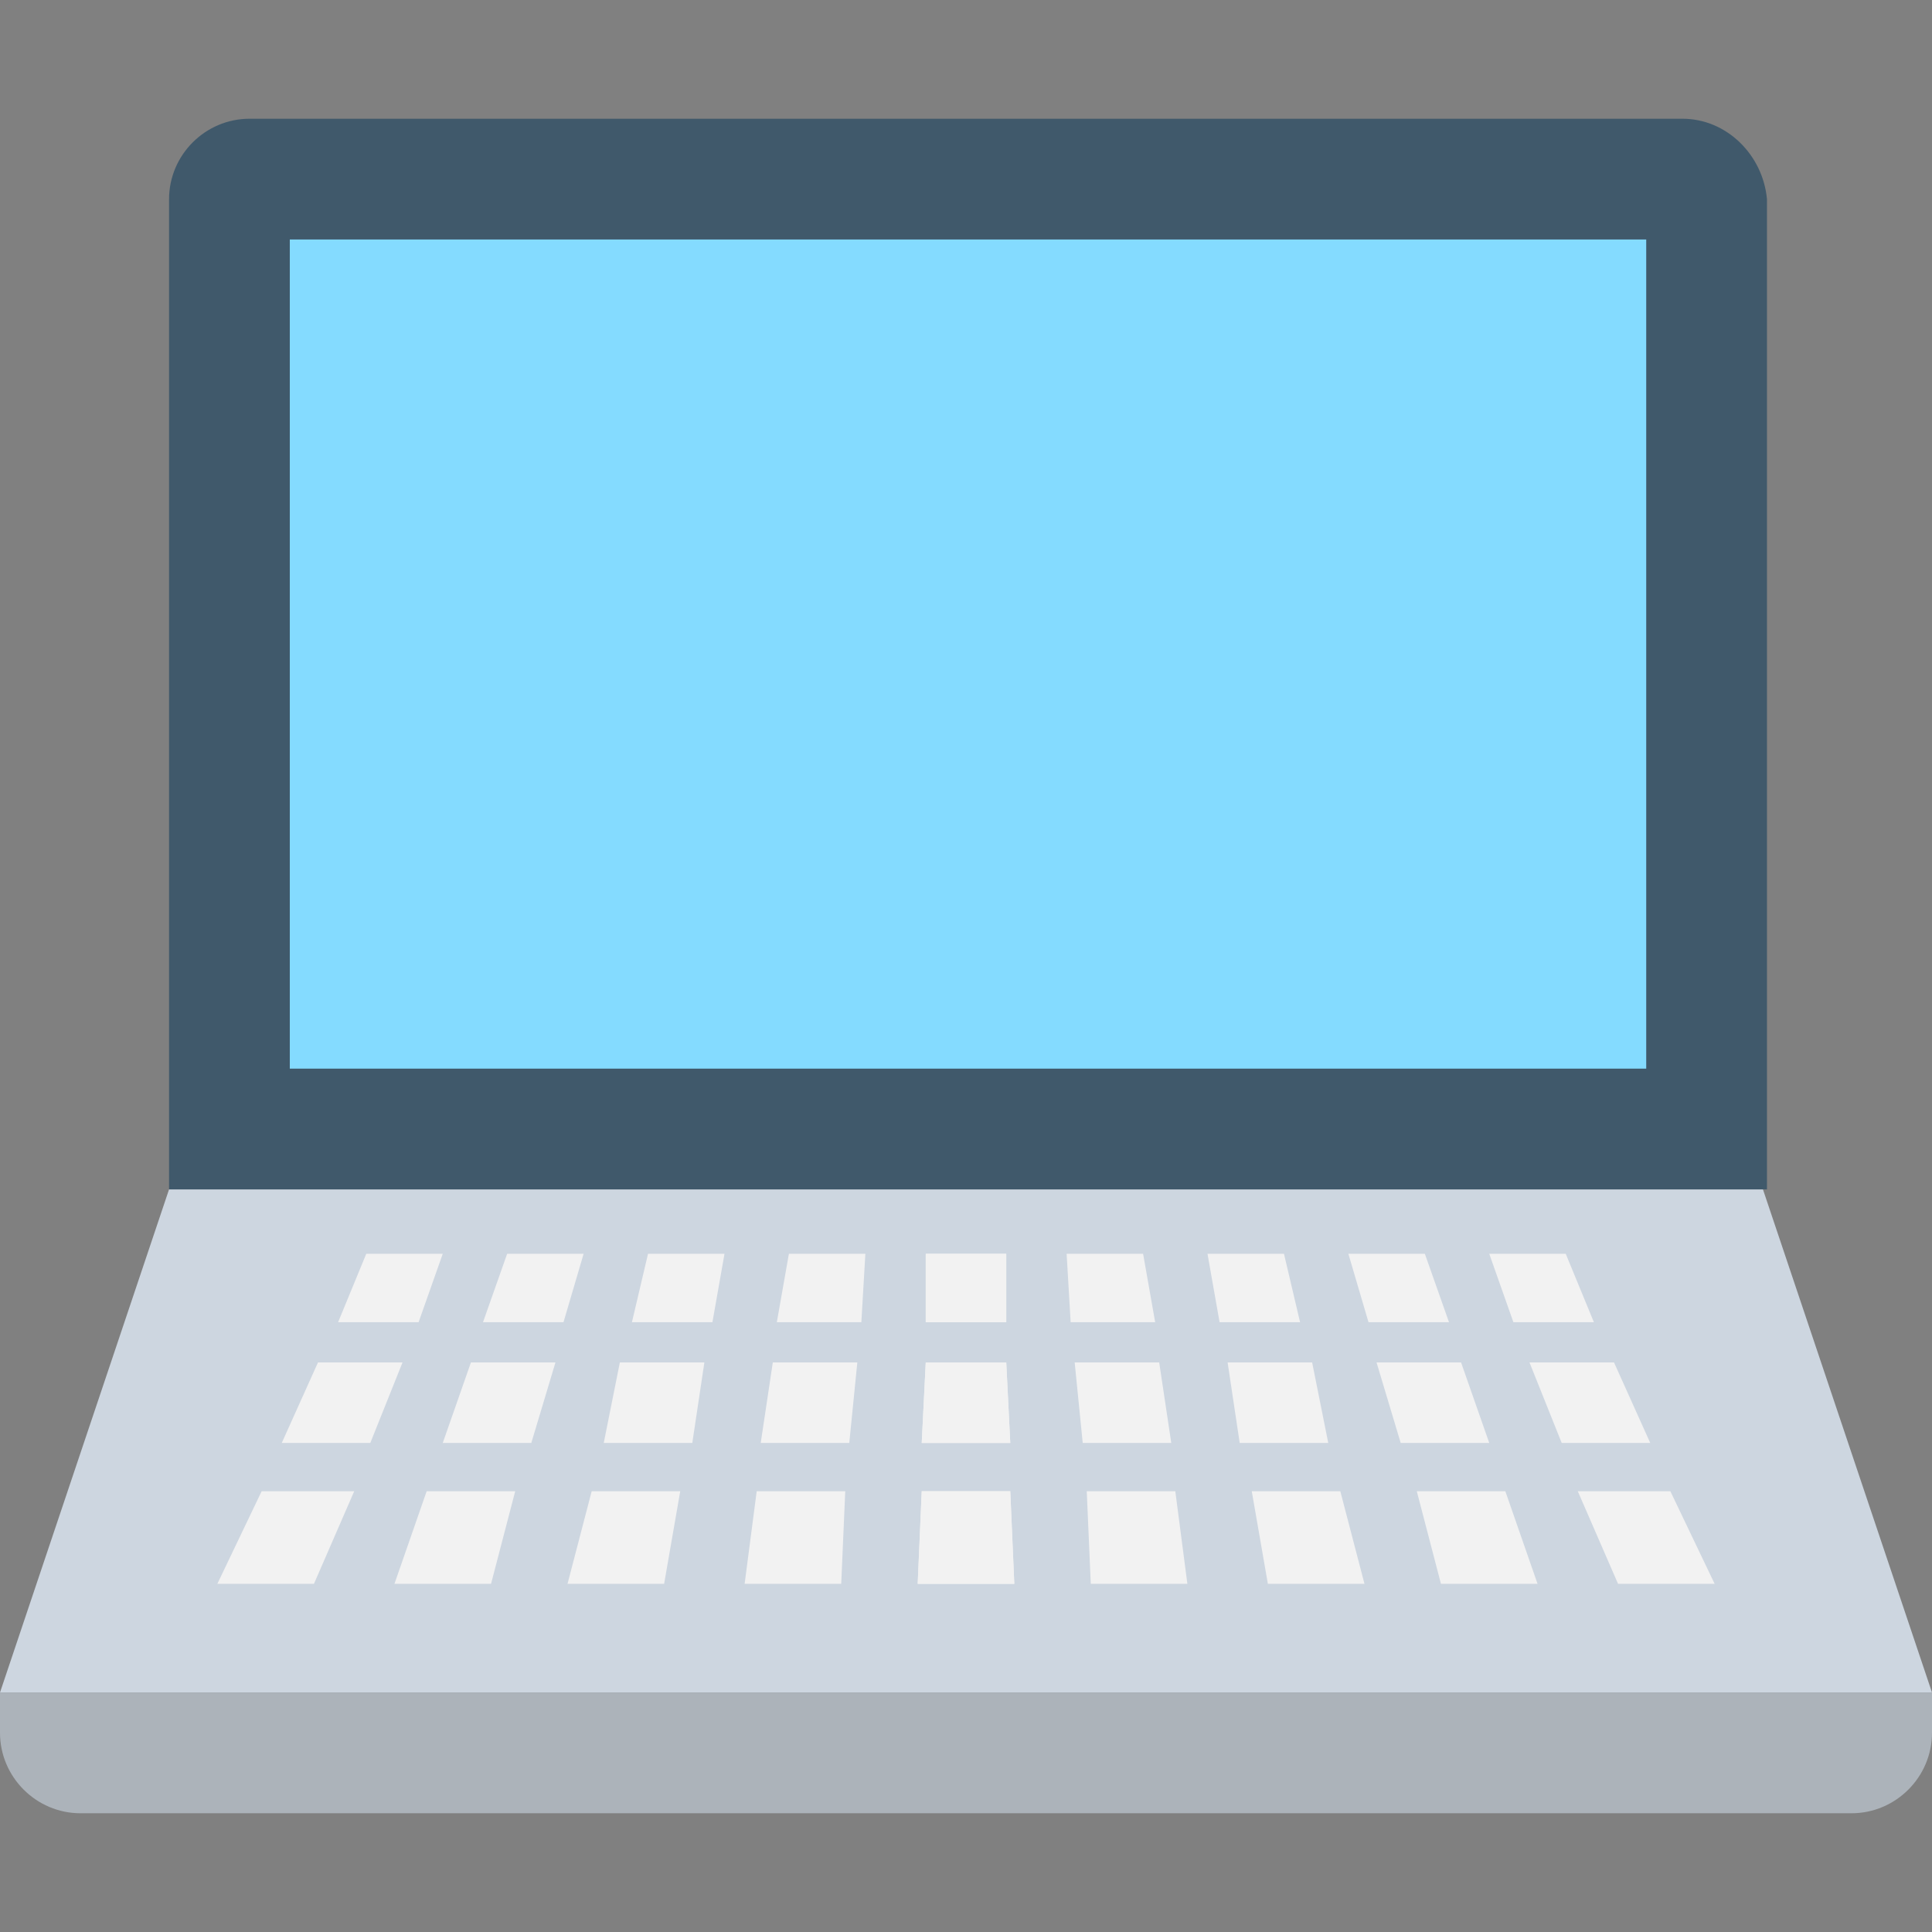 <?xml version="1.0" encoding="iso-8859-1"?>
<!-- Generator: Adobe Illustrator 19.0.0, SVG Export Plug-In . SVG Version: 6.00 Build 0)  -->
<svg version="1.1" id="Layer_1" xmlns="http://www.w3.org/2000/svg" xmlns:xlink="http://www.w3.org/1999/xlink" x="0px" y="0px"
	 viewBox="0 0 512 512" style="enable-background:new 0 0 512 512;" xml:space="preserve">
<rect x="0" y="0" width="512" height="512" fill="#808080" stroke="none"/>
<polygon style="fill:#CDD6E0;" points="512,448.533 0,448.533 44.8,315.2 467.2,315.2 "/>
<path style="fill:#ACB3BA;" d="M0,448.533V459.2c0,11.733,9.6,21.333,21.333,21.333h469.333c11.733,0,21.333-9.6,21.333-21.333
	v-10.667H0z"/>
<path style="fill:#40596B;" d="M445.867,31.467H66.133C54.4,31.467,44.8,41.067,44.8,52.8v262.4h423.467V52.8
	C467.2,41.067,457.6,31.467,445.867,31.467z"/>
<rect x="76.8" y="63.467" style="fill:#84DBFF;" width="359.467" height="219.733"/>
<g>
	<polygon style="fill:#F2F2F2;" points="110.933,350.4 89.6,350.4 97.067,332.267 117.333,332.267 	"/>
	<polygon style="fill:#F2F2F2;" points="149.333,350.4 128,350.4 134.4,332.267 154.667,332.267 	"/>
	<polygon style="fill:#F2F2F2;" points="188.8,350.4 167.467,350.4 171.733,332.267 192,332.267 	"/>
	<polygon style="fill:#F2F2F2;" points="228.267,350.4 205.867,350.4 209.067,332.267 229.333,332.267 	"/>
	<polygon style="fill:#F2F2F2;" points="266.667,350.4 245.333,350.4 245.333,332.267 266.667,332.267 	"/>
	<polygon style="fill:#F2F2F2;" points="98.133,382.4 74.667,382.4 84.267,361.067 106.667,361.067 	"/>
	<polygon style="fill:#F2F2F2;" points="140.8,382.4 117.333,382.4 124.8,361.067 147.2,361.067 	"/>
	<polygon style="fill:#F2F2F2;" points="183.467,382.4 160,382.4 164.267,361.067 186.667,361.067 	"/>
	<polygon style="fill:#F2F2F2;" points="225.067,382.4 201.6,382.4 204.8,361.067 227.2,361.067 	"/>
	<polygon style="fill:#F2F2F2;" points="267.733,382.4 244.267,382.4 245.333,361.067 266.667,361.067 	"/>
	<polygon style="fill:#F2F2F2;" points="83.2,419.733 57.6,419.733 69.333,395.2 93.867,395.2 	"/>
	<polygon style="fill:#F2F2F2;" points="130.133,419.733 104.533,419.733 113.067,395.2 136.533,395.2 	"/>
	<polygon style="fill:#F2F2F2;" points="176,419.733 150.4,419.733 156.8,395.2 180.267,395.2 	"/>
	<polygon style="fill:#F2F2F2;" points="222.933,419.733 197.333,419.733 200.533,395.2 224,395.2 	"/>
	<polygon style="fill:#F2F2F2;" points="268.8,419.733 243.2,419.733 244.267,395.2 267.733,395.2 	"/>
	<polygon style="fill:#F2F2F2;" points="266.667,350.4 245.333,350.4 245.333,332.267 266.667,332.267 	"/>
	<polygon style="fill:#F2F2F2;" points="306.133,350.4 283.733,350.4 282.667,332.267 302.933,332.267 	"/>
	<polygon style="fill:#F2F2F2;" points="344.533,350.4 323.2,350.4 320,332.267 340.267,332.267 	"/>
	<polygon style="fill:#F2F2F2;" points="384,350.4 362.667,350.4 357.333,332.267 377.6,332.267 	"/>
	<polygon style="fill:#F2F2F2;" points="422.4,350.4 401.067,350.4 394.667,332.267 414.933,332.267 	"/>
	<polygon style="fill:#F2F2F2;" points="267.733,382.4 244.267,382.4 245.333,361.067 266.667,361.067 	"/>
	<polygon style="fill:#F2F2F2;" points="310.4,382.4 286.933,382.4 284.8,361.067 307.2,361.067 	"/>
	<polygon style="fill:#F2F2F2;" points="352,382.4 328.533,382.4 325.333,361.067 347.733,361.067 	"/>
	<polygon style="fill:#F2F2F2;" points="394.667,382.4 371.2,382.4 364.8,361.067 387.2,361.067 	"/>
	<polygon style="fill:#F2F2F2;" points="437.333,382.4 413.867,382.4 405.333,361.067 427.733,361.067 	"/>
	<polygon style="fill:#F2F2F2;" points="268.8,419.733 243.2,419.733 244.267,395.2 267.733,395.2 	"/>
	<polygon style="fill:#F2F2F2;" points="314.667,419.733 289.067,419.733 288,395.2 311.467,395.2 	"/>
	<polygon style="fill:#F2F2F2;" points="361.6,419.733 336,419.733 331.733,395.2 355.2,395.2 	"/>
	<polygon style="fill:#F2F2F2;" points="407.467,419.733 381.867,419.733 375.467,395.2 398.933,395.2 	"/>
	<polygon style="fill:#F2F2F2;" points="454.4,419.733 428.8,419.733 418.133,395.2 442.667,395.2 	"/>
</g>
<g>
</g>
<g>
</g>
<g>
</g>
<g>
</g>
<g>
</g>
<g>
</g>
<g>
</g>
<g>
</g>
<g>
</g>
<g>
</g>
<g>
</g>
<g>
</g>
<g>
</g>
<g>
</g>
<g>
</g>
</svg>
